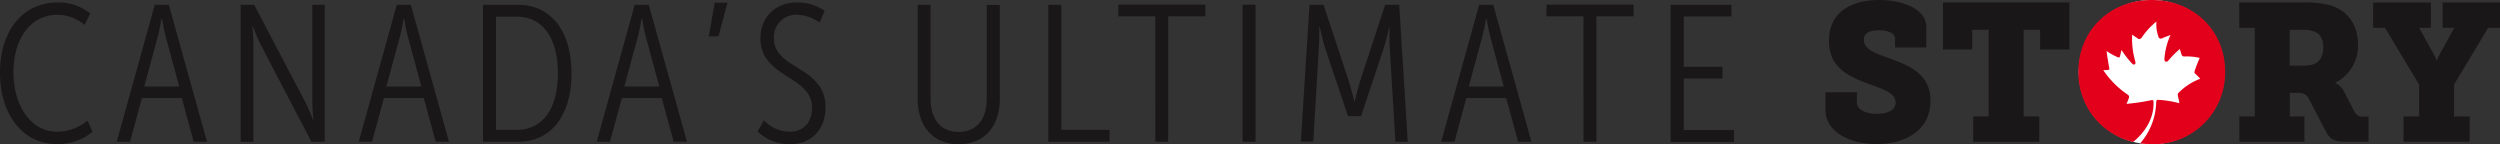 <svg xmlns="http://www.w3.org/2000/svg" width="544.705" height="31.422" viewBox="0 0 544.705 31.422">
  <rect x="0" y="0" width="544.705" height="31.422" fill="#333333" stroke="none"/>
  <g id="Group_75" data-name="Group 75" transform="translate(-1582.777 1512.672)">
    <g id="Group_73" data-name="Group 73" transform="translate(1582.777 -1512.672)">
      <path id="Path_114" data-name="Path 114" d="M1595.384-1511.209a10.86,10.86,0,0,1,7.06,2.427l-1.229,2.458a9.3,9.3,0,0,0-5.862-2.206c-6.083,0-9.644,5.421-9.644,12.512,0,7.123,3.656,12.985,9.55,12.985a10.723,10.723,0,0,0,6.587-2.427l1.1,2.427a11.888,11.888,0,0,1-7.784,2.679c-7.722,0-12.386-6.839-12.386-15.569C1582.777-1504.717,1587.473-1511.209,1595.384-1511.209Z" transform="translate(-1582.777 1511.745)" fill="#1a1718"/>
      <path id="Path_115" data-name="Path 115" d="M1660.522-1509.832h3.057l8.32,29.846H1669l-2.584-9.518h-8.7l-2.584,9.518h-2.9Zm5.326,17.807-2.931-10.81c-.378-1.387-.82-3.908-.82-3.908h-.126s-.41,2.459-.819,3.908l-2.931,10.81Z" transform="translate(-1626.799 1510.872)" fill="#1a1718"/>
      <path id="Path_116" data-name="Path 116" d="M1726.025-1509.832h2.9l11.094,21.116a34.578,34.578,0,0,1,1.7,3.908h.094s-.221-2.427-.221-4v-21.022h2.711v29.846h-2.9l-11.094-21.242c-.756-1.513-1.67-3.939-1.67-3.939h-.095s.221,2.458.221,4.034v21.148h-2.774v-29.846Z" transform="translate(-1673.549 1510.872)" fill="#1a1718"/>
      <path id="Path_117" data-name="Path 117" d="M1804.513-1509.832h3.057l8.321,29.846h-2.9l-2.584-9.518h-8.7l-2.584,9.518h-2.9Zm5.358,17.807-2.931-10.81c-.378-1.387-.82-3.908-.82-3.908h-.126s-.41,2.459-.82,3.908l-2.931,10.81Z" transform="translate(-1718.062 1510.872)" fill="#1a1718"/>
      <path id="Path_118" data-name="Path 118" d="M1870.156-1509.832h7.627c7,0,11.661,5.484,11.661,14.907,0,9.518-4.665,14.939-11.661,14.939h-7.627Zm7.375,27.262c5.421,0,8.951-4.318,8.951-12.354,0-7.942-3.53-12.323-8.951-12.323h-4.538v24.678Z" transform="translate(-1764.921 1510.872)" fill="#1a1718"/>
      <path id="Path_119" data-name="Path 119" d="M1946.093-1509.832h3.057l8.32,29.846h-2.9l-2.584-9.518h-8.7l-2.584,9.518h-2.9Zm5.358,17.807-2.931-10.81c-.378-1.387-.819-3.908-.819-3.908h-.126s-.41,2.459-.819,3.908l-2.931,10.81Z" transform="translate(-1807.797 1510.872)" fill="#1a1718"/>
      <path id="Path_120" data-name="Path 120" d="M2005.8-1511.037h2.774l-1.954,7.312h-2.111Z" transform="translate(-1850.074 1511.636)" fill="#1a1718"/>
      <path id="Path_121" data-name="Path 121" d="M2034.9-1485.523a8.057,8.057,0,0,0,5.61,2.49c2.9,0,4.885-1.986,4.885-5.169,0-7.218-11.251-6.461-11.251-15.191,0-4.318,2.931-7.816,8.037-7.816a10.445,10.445,0,0,1,5.957,1.828l-1.1,2.553a8.822,8.822,0,0,0-4.854-1.7,4.848,4.848,0,0,0-5.106,5.137c0,6.871,11.251,5.988,11.251,15.033,0,4.539-2.8,8.037-7.816,8.037a10.193,10.193,0,0,1-7-2.773Z" transform="translate(-1868.457 1511.745)" fill="#1a1718"/>
      <path id="Path_122" data-name="Path 122" d="M2128.788-1509.832h2.805v20.391c0,4.854,2.427,7.312,6.114,7.312s6.146-2.458,6.146-7.375v-20.3h2.837v20.454c0,6.272-3.593,9.9-8.951,9.9s-8.951-3.593-8.951-9.9Z" transform="translate(-1928.845 1510.872)" fill="#1a1718"/>
      <path id="Path_123" data-name="Path 123" d="M2206.506-1509.832h2.836v27.262h10.5v2.584h-13.332Z" transform="translate(-1978.104 1510.872)" fill="#1a1718"/>
      <path id="Path_124" data-name="Path 124" d="M2256.231-1507.365h-8.068v-2.553h18.973v2.553h-8.1v27.325h-2.8Z" transform="translate(-2004.506 1510.927)" fill="#1a1718"/>
      <path id="Path_125" data-name="Path 125" d="M2322.095-1509.832h2.836v29.846h-2.836Z" transform="translate(-2051.365 1510.872)" fill="#1a1718"/>
      <path id="Path_126" data-name="Path 126" d="M2358.671-1509.832h3.057l5.641,17.082c.473,1.576,1.072,4,1.072,4h.094s.536-2.427,1.009-4l5.61-17.082h3.057l1.86,29.846h-2.679l-1.261-20.8c-.095-1.67-.032-4.129-.032-4.129h-.094s-.6,2.9-1.135,4.444l-4.979,14.908h-2.837l-5.011-14.908c-.5-1.513-1.135-4.538-1.135-4.538h-.094s0,2.553-.094,4.192l-1.229,20.8h-2.71Z" transform="translate(-2073.349 1510.872)" fill="#1a1718"/>
      <path id="Path_127" data-name="Path 127" d="M2448.554-1509.832h3.057l8.321,29.846h-2.9l-2.584-9.518h-8.7l-2.584,9.518h-2.9Zm5.358,17.807-2.931-10.81c-.378-1.387-.82-3.908-.82-3.908h-.126s-.41,2.459-.82,3.908l-2.931,10.81Z" transform="translate(-2126.263 1510.872)" fill="#1a1718"/>
      <path id="Path_128" data-name="Path 128" d="M2510.99-1507.365h-8.068v-2.553H2521.9v2.553h-8.1v27.325h-2.805Z" transform="translate(-2165.976 1510.927)" fill="#1a1718"/>
      <path id="Path_129" data-name="Path 129" d="M2576.8-1509.832h13.237v2.553h-10.4v10.968h8.447v2.553h-8.447v11.22h10.936v2.585h-13.8v-29.878Z" transform="translate(-2212.779 1510.872)" fill="#1a1718"/>
      <path id="Path_130" data-name="Path 130" d="M2675.784-1492.565v2.238c0,1.576,1.986,2.458,4.381,2.458s4.066-.851,4.066-2.458c0-2.332-3.341-3.057-6.555-4.318-4.129-1.576-7.974-3.562-7.974-9.14,0-6.745,5.515-8.888,10.9-8.888,5.169,0,10.306,1.954,10.306,5.83v4.507H2684.1v-1.923c0-1.2-1.607-1.828-3.53-1.828-1.733,0-3.278.5-3.278,2.08,0,2.08,2.522,2.963,5.263,3.94,4.633,1.608,9.266,3.53,9.266,9.266,0,6.934-5.957,9.518-11.724,9.518-5.642,0-11.157-2.521-11.157-7.375v-3.908Z" transform="translate(-2271.203 1512.672)" fill="#1a1718"/>
      <path id="Path_131" data-name="Path 131" d="M2745.387-1486.374h3.4v-18.879H2745.2v4.286h-6.366v-10.243h27.546v10.243h-6.367v-4.286h-3.593v18.879h3.4v5.515h-14.4v-5.515Z" transform="translate(-2315.498 1511.745)" fill="#1a1718"/>
      <path id="Path_132" data-name="Path 132" d="M2915.1-1486.374h3.4v-19.32h-3.4v-5.515h13.71a22.5,22.5,0,0,1,6.083.6c3.656,1.1,6.083,4.066,6.083,8.541a8.9,8.9,0,0,1-4.917,8.321v.094a4.08,4.08,0,0,1,1.86,1.828l2.332,4.507a1.9,1.9,0,0,0,1.955.977h1.071v5.484h-5.011c-2.458,0-3.435-.6-4.286-2.237l-3.687-7.091c-.5-.977-1.072-1.324-2.647-1.324h-1.513v5.137h3.183v5.515h-14.183v-5.515Zm14.435-11.094c2.364,0,3.876-1.2,3.876-3.939,0-1.387-.347-2.711-1.67-3.341a6.715,6.715,0,0,0-2.931-.5h-2.71v7.816h3.436Z" transform="translate(-2427.217 1511.745)" fill="#1a1718"/>
      <path id="Path_133" data-name="Path 133" d="M3001.415-1486.374h3.4v-6.934l-7.438-12.386H2994.8v-5.515h12.575v5.515h-2.553l3.089,5.61a10.571,10.571,0,0,1,.693,1.482h.095a10.606,10.606,0,0,1,.693-1.482l3.089-5.61h-2.553v-5.515h12.512v5.515h-2.584l-7.438,12.386v6.934h3.4v5.515h-14.4v-5.515Z" transform="translate(-2477.731 1511.745)" fill="#1a1718"/>
    </g>
    <g id="Group_74" data-name="Group 74" transform="translate(2035.617 -1512.672)">
      <ellipse id="Ellipse_9" data-name="Ellipse 9" cx="15.892" cy="15.711" rx="15.892" ry="15.711" transform="translate(0.085)" fill="#fff"/>
      <path id="Path_134" data-name="Path 134" d="M2835.4-1512.672c-9.271,0-15.988,6.8-15.988,15.52a15.486,15.486,0,0,0,11.923,15.409c1.891-1.492,4.646-4.616,4.441-8.78a.353.353,0,0,0-.121-.3c-.111-.082-.4-.017-.4-.017a44.356,44.356,0,0,1-5.353.8q.288-.65.523-1.319a.61.61,0,0,0,.016-.374.765.765,0,0,0-.236-.286,19.781,19.781,0,0,1-5.372-5.366,7.525,7.525,0,0,0,1.214-.084s.109,0,.1-.2c0-.138-.041-.372-.041-.372-.228-1.174-.406-2.355-.55-3.511a14.765,14.765,0,0,0,2.366,1.322s.288.128.418.061c.107-.056.17-.38.17-.38.1-.408.194-.823.307-1.235a19.238,19.238,0,0,0,2.364,3.03.441.441,0,0,0,.56.069c.211-.159.039-.7.041-.7a17.583,17.583,0,0,1-.65-5.745c.428.312.867.613,1.323.9a.433.433,0,0,0,.437.021.964.964,0,0,0,.351-.32,15.7,15.7,0,0,1,3.174-3.448,8.077,8.077,0,0,0,.468,3.4.488.488,0,0,0,.255.288.613.613,0,0,0,.485-.027q.912-.392,1.858-.729a15.287,15.287,0,0,0-1.322,5.111s-.067.525.2.65a.5.5,0,0,0,.591-.115,20.286,20.286,0,0,1,2.56-2.593c.115.38.24.765.368,1.155,0,0,.086.307.226.389a1.267,1.267,0,0,0,.526.078,11.974,11.974,0,0,1,3.214.317c-.4.9-.763,1.823-1.081,2.779a2.258,2.258,0,0,0-.065.326.319.319,0,0,0,.1.276,16.228,16.228,0,0,1,1.162,1.16,13.128,13.128,0,0,0-4.695,3.028.714.714,0,0,0-.184.3,1.025,1.025,0,0,0,.021.424c.125.521.23,1.049.316,1.578a23.585,23.585,0,0,0-4.516-.736c.138.01-.274-.033-.391.067a.444.444,0,0,0-.142.313,14.212,14.212,0,0,1-3.485,9.088,17.547,17.547,0,0,0,2.508.2,15.584,15.584,0,0,0,15.988-15.9c0-8.716-6.72-15.52-15.988-15.52" transform="translate(-2819.409 1512.672)" fill="#e3001b"/>
    </g>
  </g>
</svg>
